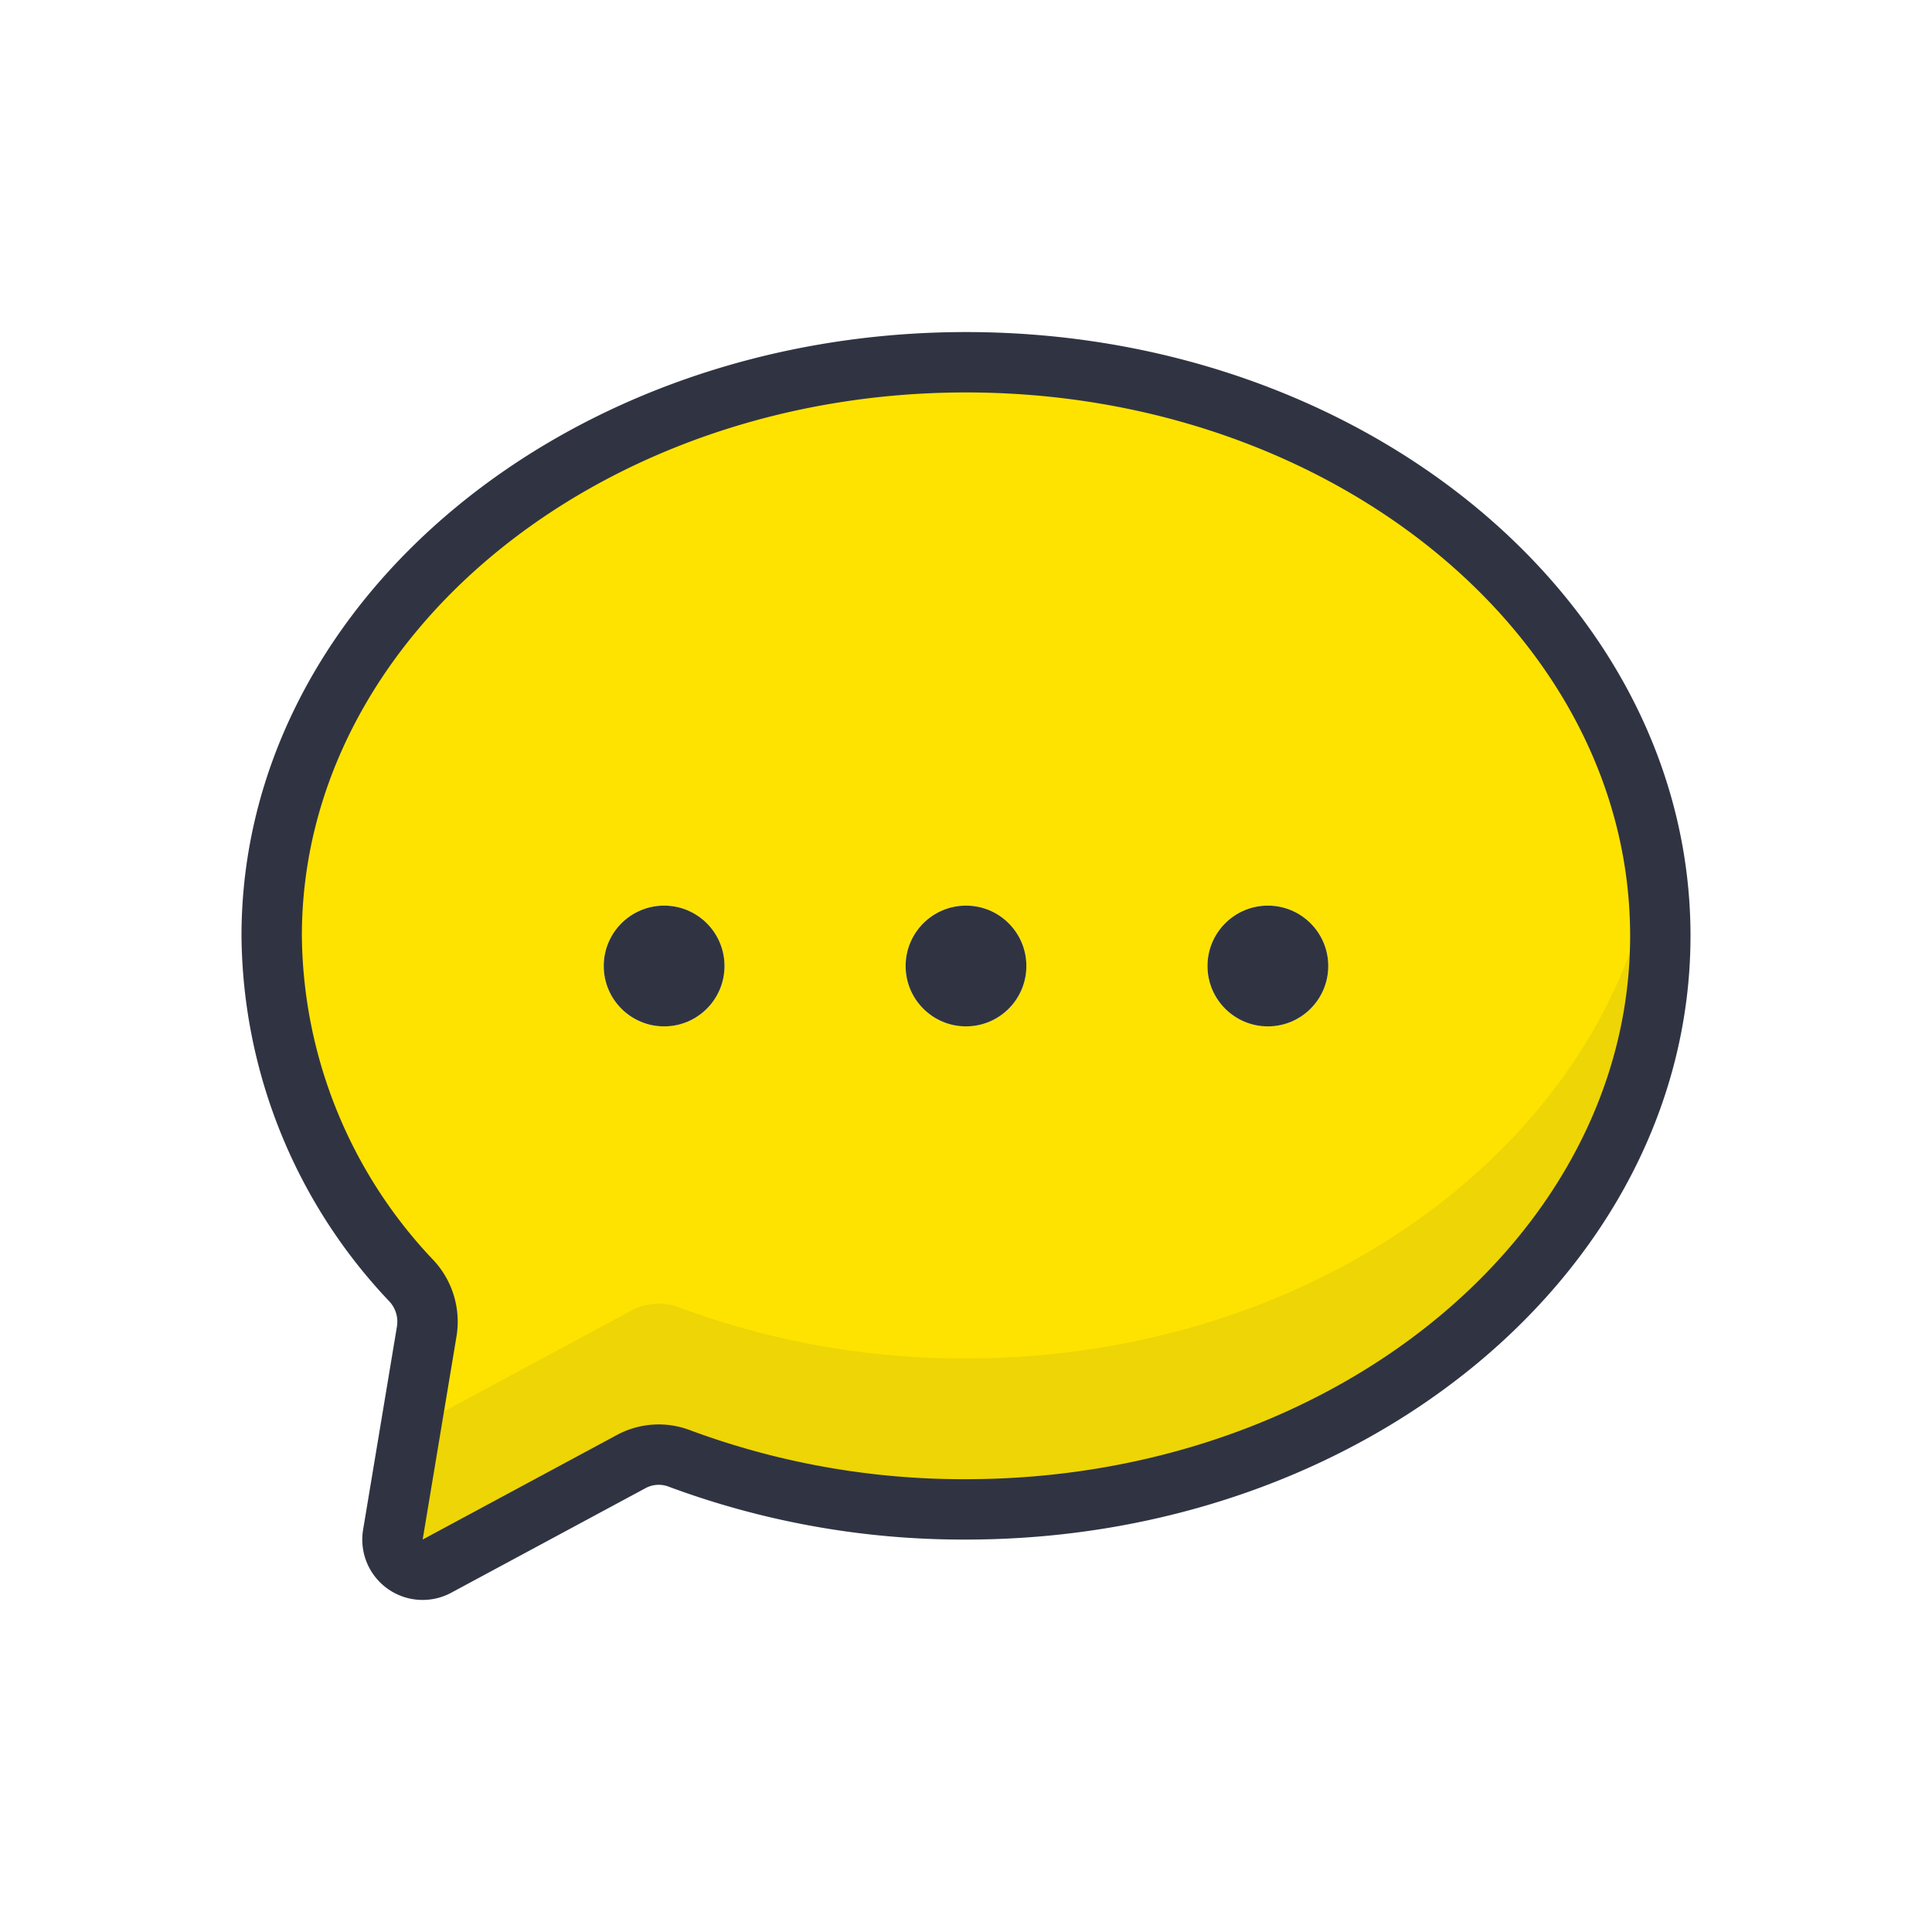 <svg id="icons" xmlns="http://www.w3.org/2000/svg" viewBox="0 0 128 128"><defs><style>.cls-1{fill:#ffe300;}.cls-2,.cls-3{fill:#303442;}.cls-2{opacity:0.08;}.cls-4{fill:none;stroke:#303442;stroke-linecap:round;stroke-linejoin:round;stroke-width:4px;}</style></defs><title>message</title><path class="cls-1" d="M64,24c25.36,0,46,17.05,46,38s-20.64,38-46,38a53.985,53.985,0,0,1-19.03-3.39,3.837,3.837,0,0,0-3.2.25l-12.82,6.9A2,2,0,0,1,28,104a1.996,1.996,0,0,1-1.97-2.33l2.24-13.45a3.972,3.972,0,0,0-.99-3.34A33.583,33.583,0,0,1,18,62C18,41.05,38.64,24,64,24ZM88,64a4,4,0,1,0-4,4A3.999,3.999,0,0,0,88,64ZM68,64a4,4,0,1,0-4,4A3.999,3.999,0,0,0,68,64ZM48,64a4,4,0,1,0-4,4A3.999,3.999,0,0,0,48,64Z"/><path class="cls-2" d="M64,90a53.985,53.985,0,0,1-19.03-3.39,3.836,3.836,0,0,0-3.2.25l-12.82,6.9a1.929,1.929,0,0,1-1.621.113L26.03,101.67a1.998,1.998,0,0,0,2.92,2.09l12.82-6.9a3.836,3.836,0,0,1,3.2-.25A53.985,53.985,0,0,0,64,100c25.36,0,46-17.05,46-38a31.601,31.601,0,0,0-.411-5C106.614,75.595,87.307,90,64,90Z"/><circle class="cls-3" cx="84" cy="64" r="4"/><circle class="cls-3" cx="64" cy="64" r="4"/><circle class="cls-3" cx="44" cy="64" r="4"/><path class="cls-4" d="M64,24C38.64,24,18,41.05,18,62a33.583,33.583,0,0,0,9.28,22.88,3.972,3.972,0,0,1,.99,3.34l-2.24,13.45a1.998,1.998,0,0,0,2.92,2.09l12.82-6.9a3.837,3.837,0,0,1,3.2-.25A53.985,53.985,0,0,0,64,100c25.36,0,46-17.05,46-38S89.36,24,64,24Z"/></svg>